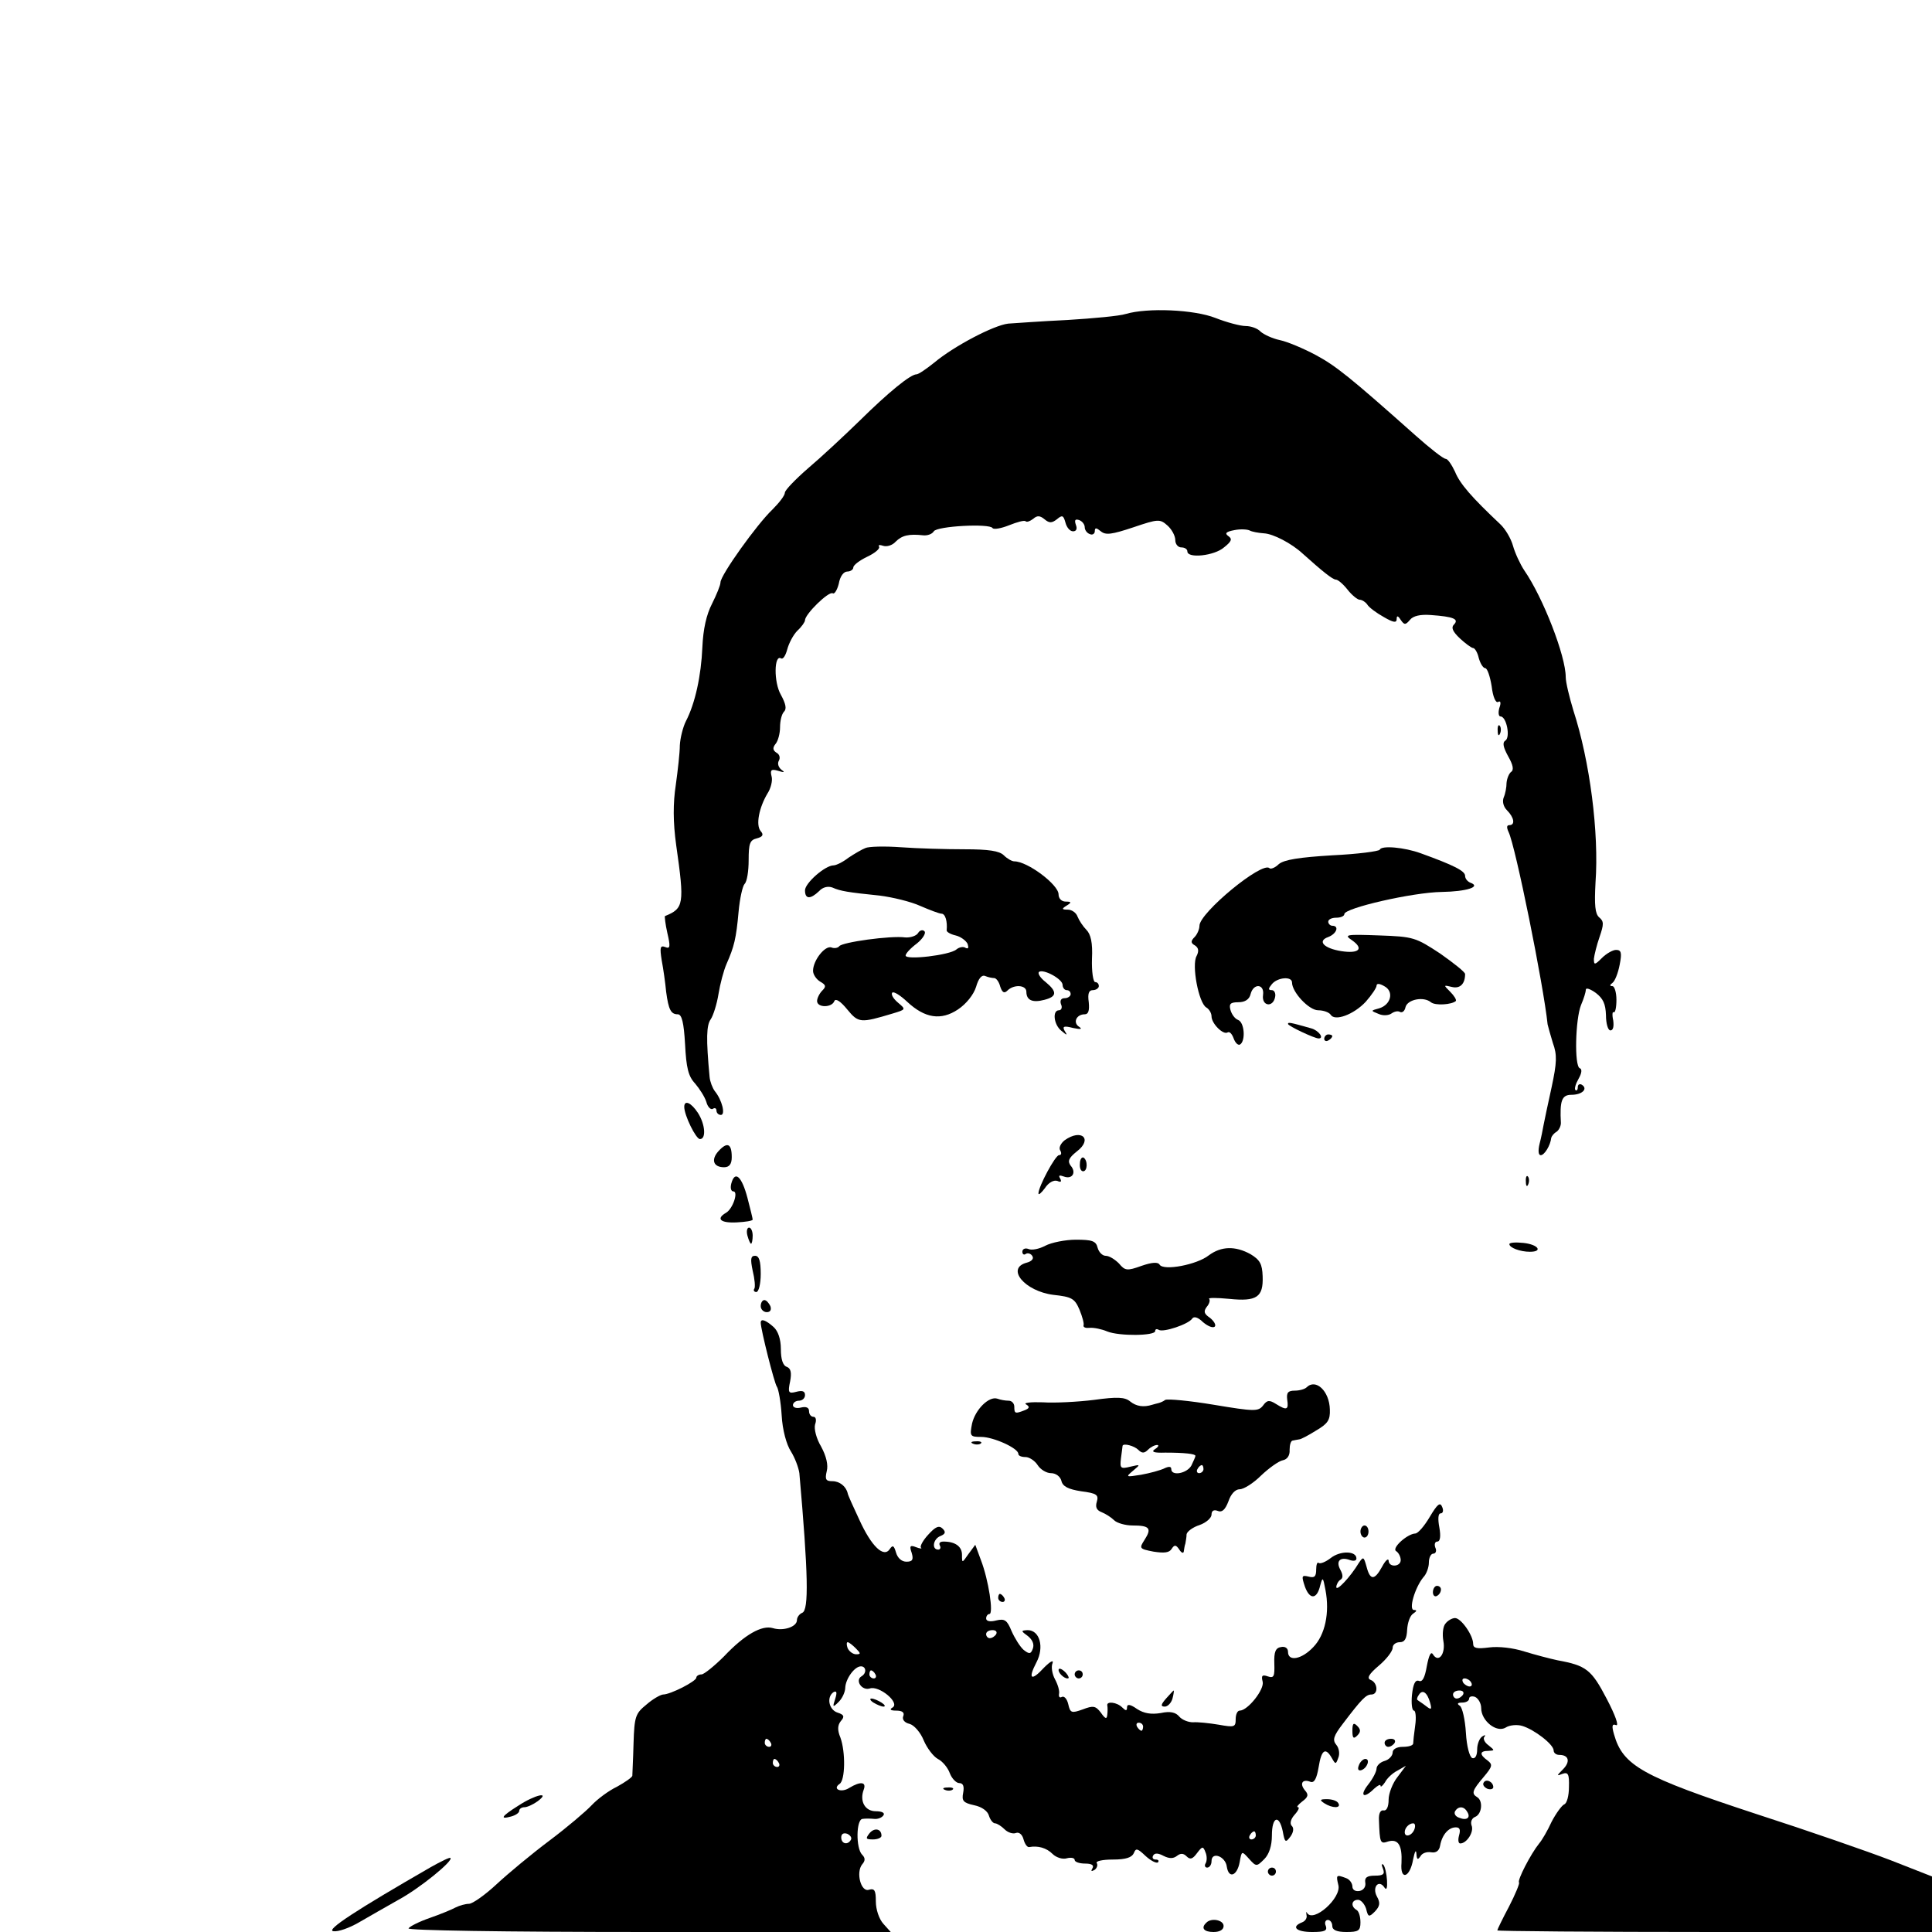 <?xml version="1.0" standalone="no"?>
<!DOCTYPE svg PUBLIC "-//W3C//DTD SVG 20010904//EN"
 "http://www.w3.org/TR/2001/REC-SVG-20010904/DTD/svg10.dtd">
<svg version="1.0" xmlns="http://www.w3.org/2000/svg"
 width="480pt" height="480pt" viewBox="0 0 480 480"
 preserveAspectRatio="xMidYMid meet">
<g transform="translate(0,480) scale(0.1,-0.1)"
fill="#000000" stroke="none">
<path d="M2797 4020 c-15 -5 -80 -11 -145 -15 -64 -3 -131 -8 -147 -9 -36 -4
-135 -56 -184 -97 -20 -16 -39 -29 -44 -29 -15 0 -70 -45 -141 -115 -39 -38
-97 -92 -129 -119 -31 -27 -57 -54 -57 -60 0 -7 -14 -25 -31 -42 -38 -36 -129
-163 -129 -181 0 -7 -10 -31 -21 -53 -14 -27 -22 -63 -24 -108 -3 -71 -18
-140 -41 -184 -7 -14 -14 -41 -15 -60 0 -18 -5 -62 -10 -98 -7 -46 -7 -92 1
-150 21 -147 19 -157 -28 -176 -1 -1 1 -20 6 -42 8 -34 7 -40 -5 -35 -13 5
-14 -1 -9 -33 4 -21 9 -56 11 -78 6 -45 12 -56 29 -56 10 0 15 -21 18 -74 3
-59 8 -80 25 -98 11 -13 24 -33 28 -46 3 -12 11 -20 16 -17 5 4 9 1 9 -4 0 -6
5 -11 11 -11 12 0 3 37 -15 59 -6 8 -12 24 -13 35 -9 96 -8 129 3 144 6 9 15
37 19 62 4 25 13 59 20 75 19 43 24 63 30 130 3 33 10 64 15 69 6 6 10 32 10
59 0 41 3 50 20 54 15 4 18 9 10 18 -13 15 -4 59 17 94 8 12 13 32 10 42 -4
16 -1 19 16 14 16 -5 18 -4 8 3 -7 6 -10 15 -6 22 4 7 2 16 -6 20 -9 6 -10 12
-2 22 6 7 11 26 11 41 0 16 4 33 10 39 7 7 4 20 -8 42 -18 31 -17 102 1 90 5
-2 11 8 15 23 4 15 15 36 25 46 11 10 19 22 19 26 0 15 59 73 69 67 4 -3 11 8
15 24 3 18 12 30 21 30 8 0 15 5 15 10 0 6 16 18 35 27 19 9 32 20 29 25 -3 4
2 5 10 2 9 -3 23 1 31 10 16 16 33 20 69 16 10 -1 22 3 26 10 8 13 139 20 146
8 3 -4 21 -1 41 7 20 8 38 13 41 10 3 -3 11 0 19 6 10 9 17 8 28 -1 12 -10 18
-10 31 0 13 11 16 10 21 -8 3 -12 11 -22 19 -22 8 0 11 6 7 16 -4 12 -2 15 8
12 8 -3 14 -11 14 -18 0 -7 6 -15 13 -17 6 -3 12 1 12 7 0 10 4 9 15 0 12 -10
27 -8 81 10 62 21 66 21 85 4 10 -9 19 -25 19 -36 0 -10 7 -18 15 -18 8 0 15
-4 15 -10 0 -18 67 -11 91 10 19 15 21 21 11 28 -10 7 -6 11 15 15 15 3 32 2
38 -1 5 -3 21 -6 35 -7 23 -1 69 -25 96 -50 49 -44 75 -65 83 -65 5 0 18 -11
29 -25 11 -14 25 -25 30 -25 6 0 15 -6 19 -12 4 -7 23 -21 41 -31 24 -14 32
-15 32 -5 0 9 3 9 10 -2 9 -13 12 -13 23 0 8 10 26 14 52 12 56 -4 71 -10 57
-24 -7 -7 -3 -17 15 -34 14 -13 29 -24 33 -24 4 0 11 -11 14 -25 4 -14 11 -25
16 -25 5 0 12 -20 16 -45 3 -26 10 -42 16 -39 6 4 8 -2 3 -15 -3 -11 -2 -21 3
-21 15 0 25 -52 12 -60 -8 -5 -5 -17 7 -39 12 -21 15 -34 7 -39 -5 -4 -10 -16
-11 -27 0 -11 -3 -27 -7 -36 -4 -10 -1 -23 8 -32 18 -18 21 -37 6 -37 -7 0 -7
-6 -2 -17 17 -34 87 -381 97 -478 1 -5 7 -26 13 -46 11 -30 10 -49 -3 -110 -9
-41 -18 -83 -20 -94 -2 -11 -6 -32 -10 -47 -4 -17 -3 -28 3 -28 9 0 24 24 26
43 1 4 6 11 13 15 6 4 11 14 11 22 -3 55 2 70 26 70 27 0 42 15 26 25 -5 3
-10 1 -10 -6 0 -7 -3 -10 -6 -7 -3 3 1 16 8 28 8 14 9 24 3 26 -14 5 -11 122
3 157 7 16 12 33 12 38 0 6 11 2 25 -8 18 -14 24 -27 25 -55 0 -21 5 -38 11
-38 7 0 9 10 7 25 -3 13 -2 23 1 20 4 -2 7 12 7 31 0 19 -5 34 -10 34 -7 0 -7
3 0 8 6 4 14 24 18 45 6 30 4 37 -9 37 -8 0 -24 -9 -35 -20 -18 -18 -20 -18
-20 -2 1 9 7 34 14 54 11 32 11 39 -1 49 -10 9 -12 30 -9 86 9 124 -14 302
-55 428 -10 33 -19 70 -19 83 0 52 -56 197 -103 265 -10 15 -23 43 -28 61 -5
18 -19 42 -32 54 -70 66 -100 100 -112 130 -8 17 -18 32 -23 32 -6 0 -39 26
-75 58 -164 146 -198 173 -248 200 -30 16 -70 33 -89 37 -19 4 -40 14 -48 21
-7 8 -24 14 -37 14 -13 0 -47 9 -75 20 -53 21 -169 26 -223 10z"/>
<path d="M3721 2984 c0 -11 3 -14 6 -6 3 7 2 16 -1 19 -3 4 -6 -2 -5 -13z"/>
<path d="M2150 2693 c-8 -3 -27 -14 -42 -24 -14 -11 -31 -19 -37 -19 -21 0
-71 -44 -71 -62 0 -22 13 -23 35 -2 9 10 22 13 33 9 20 -9 39 -12 117 -20 32
-4 78 -15 102 -26 23 -10 47 -19 52 -19 10 0 15 -20 13 -41 -1 -4 9 -10 22
-13 13 -3 26 -13 30 -21 3 -10 2 -13 -5 -10 -5 4 -16 2 -23 -4 -16 -14 -126
-27 -126 -15 0 5 12 18 28 30 15 12 23 26 19 30 -4 5 -12 3 -16 -4 -4 -7 -19
-12 -32 -11 -36 5 -158 -12 -164 -22 -3 -4 -12 -6 -19 -3 -16 6 -46 -32 -46
-58 0 -9 8 -21 18 -27 14 -8 15 -12 5 -22 -7 -7 -13 -19 -13 -26 0 -17 37 -17
43 0 3 7 15 0 32 -21 28 -34 33 -34 113 -10 33 10 33 10 13 27 -12 10 -18 21
-14 25 4 3 20 -7 37 -23 44 -41 84 -47 126 -19 21 14 39 37 45 56 6 21 14 31
23 27 7 -3 17 -5 22 -5 5 0 12 -9 15 -21 5 -15 10 -18 18 -10 16 16 47 14 47
-3 0 -21 15 -28 45 -20 31 8 32 20 3 44 -13 10 -20 21 -17 25 10 9 59 -17 59
-32 0 -7 5 -13 10 -13 6 0 10 -4 10 -10 0 -5 -7 -10 -15 -10 -9 0 -12 -6 -9
-15 4 -8 1 -15 -5 -15 -17 0 -13 -36 6 -51 14 -12 16 -12 8 0 -6 11 -2 13 21
7 19 -4 24 -3 15 3 -16 10 -7 31 14 31 9 0 12 9 10 30 -3 21 0 30 10 30 8 0
15 5 15 10 0 6 -4 10 -9 10 -5 0 -9 26 -8 58 2 40 -3 61 -14 72 -8 8 -18 23
-22 33 -3 9 -14 17 -24 17 -15 0 -16 2 -3 10 13 8 12 10 -2 10 -11 0 -18 8
-18 18 0 24 -77 82 -110 82 -6 0 -18 7 -26 15 -11 11 -38 15 -98 15 -46 0
-116 2 -157 5 -41 3 -81 2 -89 -2z"/>
<path d="M3428 2689 c-2 -4 -55 -11 -118 -14 -83 -5 -120 -11 -133 -22 -9 -9
-20 -13 -23 -10 -18 18 -174 -111 -174 -143 0 -9 -6 -22 -12 -28 -10 -10 -10
-15 1 -21 9 -6 10 -14 4 -26 -13 -22 5 -117 24 -128 7 -4 13 -14 13 -22 0 -18
29 -47 40 -40 5 3 11 -4 15 -15 4 -11 11 -18 16 -15 14 9 11 55 -5 61 -8 3
-16 14 -19 25 -4 15 0 19 20 19 16 0 27 7 30 20 7 28 35 26 31 -2 -4 -28 25
-32 30 -5 2 9 -2 17 -8 17 -10 0 -9 4 0 15 14 17 50 20 50 4 0 -24 42 -69 65
-69 13 0 27 -5 31 -11 10 -17 57 0 87 32 15 17 27 35 27 40 0 6 7 6 19 -1 25
-13 17 -46 -12 -55 -22 -6 -22 -6 -2 -14 11 -5 25 -4 32 1 7 5 16 7 21 4 6 -3
12 2 14 12 5 19 45 27 63 12 11 -9 52 -6 62 3 2 3 -4 13 -14 23 -17 17 -17 17
4 12 20 -5 33 7 33 32 0 5 -28 27 -62 51 -61 40 -66 42 -152 45 -82 3 -88 2
-67 -12 30 -21 18 -34 -27 -27 -43 7 -60 25 -32 35 21 8 28 28 10 28 -5 0 -10
5 -10 10 0 6 9 10 20 10 11 0 20 4 20 9 0 15 170 54 242 55 62 1 99 13 71 23
-7 3 -13 10 -13 17 0 12 -27 26 -110 56 -41 15 -98 20 -102 9z"/>
<path d="M3200 2256 c0 -5 66 -36 76 -36 15 0 0 20 -18 25 -53 15 -58 16 -58
11z"/>
<path d="M3290 2219 c0 -5 5 -7 10 -4 6 3 10 8 10 11 0 2 -4 4 -10 4 -5 0 -10
-5 -10 -11z"/>
<path d="M1700 2050 c0 -21 29 -80 39 -80 16 0 13 37 -5 65 -17 26 -34 33 -34
15z"/>
<path d="M2645 1967 c-10 -8 -15 -19 -11 -25 4 -7 3 -12 -3 -12 -9 0 -51 -78
-51 -95 0 -5 7 1 16 13 9 14 22 21 31 18 9 -4 11 -2 7 6 -5 8 -2 9 9 5 21 -8
32 10 17 27 -8 11 -5 19 15 35 41 31 12 58 -30 28z"/>
<path d="M1785 1940 c-19 -21 -13 -40 14 -40 13 0 19 8 19 25 0 34 -11 39 -33
15z"/>
<path d="M2683 1909 c-1 -10 2 -19 8 -19 11 0 12 27 1 34 -4 2 -9 -4 -9 -15z"/>
<path d="M1817 1860 c-3 -11 -1 -20 5 -20 13 0 -1 -43 -18 -53 -26 -15 -14
-26 26 -24 22 1 40 4 40 7 0 3 -6 27 -13 54 -14 53 -31 69 -40 36z"/>
<path d="M3791 1864 c0 -11 3 -14 6 -6 3 7 2 16 -1 19 -3 4 -6 -2 -5 -13z"/>
<path d="M1857 1730 c3 -11 7 -20 9 -20 2 0 4 9 4 20 0 11 -4 20 -9 20 -5 0
-7 -9 -4 -20z"/>
<path d="M2597 1705 c-15 -8 -34 -12 -42 -8 -8 3 -15 0 -15 -7 0 -6 4 -9 9 -5
5 3 13 0 16 -6 4 -6 -2 -13 -14 -16 -53 -14 -5 -71 66 -80 46 -5 53 -9 65 -37
7 -17 12 -35 10 -39 -1 -5 6 -7 15 -6 10 1 30 -3 44 -9 30 -12 119 -11 119 1
0 5 4 6 9 3 11 -7 74 14 83 28 4 6 14 4 27 -9 12 -10 24 -15 29 -11 4 4 -2 14
-12 22 -15 10 -16 16 -8 27 7 8 9 17 6 20 -3 3 19 3 50 0 68 -7 85 4 83 56 -1
31 -7 41 -30 55 -38 21 -73 20 -104 -3 -29 -23 -112 -39 -122 -23 -4 7 -19 6
-45 -3 -36 -13 -41 -12 -56 6 -10 10 -24 19 -33 19 -8 0 -17 9 -20 20 -4 17
-14 20 -54 20 -26 0 -61 -7 -76 -15z"/>
<path d="M3750 1709 c0 -9 27 -19 51 -19 33 0 21 18 -16 22 -19 2 -35 1 -35
-3z"/>
<path d="M1870 1643 c5 -20 7 -41 4 -45 -3 -4 0 -8 5 -8 6 0 11 20 11 45 0 32
-4 45 -14 45 -11 0 -12 -8 -6 -37z"/>
<path d="M1890 1555 c0 -8 7 -15 15 -15 9 0 12 6 9 15 -4 8 -10 15 -15 15 -5
0 -9 -7 -9 -15z"/>
<path d="M1890 1514 c0 -17 34 -151 40 -159 4 -5 10 -38 12 -71 2 -37 12 -73
23 -90 10 -16 19 -40 21 -54 22 -250 24 -341 7 -347 -7 -3 -13 -11 -13 -18 0
-17 -34 -28 -60 -20 -27 8 -70 -16 -121 -70 -24 -24 -50 -45 -56 -45 -7 0 -13
-4 -13 -8 0 -9 -64 -42 -83 -42 -7 -1 -25 -11 -41 -25 -27 -22 -30 -29 -32
-97 -1 -40 -3 -76 -3 -80 -1 -4 -18 -16 -38 -27 -21 -10 -49 -31 -63 -46 -14
-15 -61 -55 -105 -88 -44 -33 -103 -82 -132 -109 -28 -26 -59 -48 -68 -48 -8
0 -23 -4 -33 -9 -9 -5 -38 -17 -64 -26 -26 -9 -50 -21 -53 -26 -4 -5 231 -9
596 -9 l602 0 -18 20 c-11 12 -19 36 -19 56 0 27 -3 33 -17 29 -20 -7 -33 43
-17 63 8 9 8 16 0 24 -16 16 -15 88 1 89 6 1 19 1 29 0 9 -1 19 3 23 9 4 6 -4
10 -19 10 -27 0 -41 25 -30 54 7 19 -8 21 -36 4 -20 -13 -43 -3 -24 10 14 9
15 79 2 115 -8 19 -7 31 1 41 10 11 8 16 -8 21 -22 7 -28 39 -10 51 8 4 9 -1
4 -17 -7 -21 -6 -22 9 -7 9 9 16 25 16 35 1 22 23 53 39 53 13 0 15 -17 1 -25
-16 -10 1 -36 21 -30 23 8 75 -35 57 -47 -9 -5 -6 -8 9 -8 15 0 21 -5 17 -14
-3 -8 3 -16 16 -19 11 -3 27 -21 35 -41 8 -19 24 -40 35 -46 12 -6 25 -22 30
-36 5 -13 16 -24 23 -24 10 0 13 -8 10 -24 -4 -20 0 -25 27 -31 20 -4 34 -15
37 -26 3 -10 10 -19 15 -19 5 0 16 -7 24 -15 8 -8 21 -12 28 -9 8 3 16 -4 19
-16 3 -11 9 -20 14 -19 22 4 43 -2 58 -17 9 -9 25 -14 35 -11 11 3 20 1 20 -4
0 -5 12 -9 26 -9 16 0 23 -4 18 -12 -4 -7 -3 -8 5 -4 6 4 9 12 6 17 -4 5 14 9
40 9 32 0 47 5 52 16 5 13 9 12 29 -7 13 -12 27 -19 31 -16 3 4 1 7 -6 7 -7 0
-9 5 -6 10 4 7 13 6 26 -1 14 -7 24 -7 33 0 9 7 16 7 24 -1 9 -9 15 -7 26 8
13 17 15 18 21 2 4 -9 4 -22 0 -28 -3 -5 -1 -10 4 -10 6 0 11 7 11 16 0 25 35
12 38 -14 5 -31 26 -22 32 12 5 28 5 28 23 8 18 -20 19 -20 38 -1 12 12 19 33
19 59 0 47 18 53 27 10 5 -28 7 -29 19 -13 8 11 9 22 3 27 -5 6 -2 17 8 28 9
10 12 18 8 18 -5 0 0 6 10 14 15 11 17 17 7 28 -14 17 -6 29 14 21 9 -3 15 7
20 36 7 44 17 51 33 23 9 -16 10 -16 16 1 4 9 2 24 -5 32 -10 12 -7 22 16 52
47 62 58 73 71 73 18 0 16 29 -1 36 -11 4 -6 14 20 36 19 16 34 36 34 44 0 8
8 14 18 14 12 0 17 9 18 31 1 17 7 35 15 40 9 6 10 9 2 9 -14 0 2 55 23 81 8
8 14 25 14 37 0 12 5 22 11 22 6 0 9 7 5 15 -3 8 -1 15 5 15 7 0 9 13 5 35 -4
21 -3 35 3 35 6 0 8 7 4 16 -5 13 -12 7 -31 -25 -13 -22 -29 -41 -36 -41 -20
-1 -60 -37 -47 -44 6 -4 11 -14 11 -22 0 -17 -30 -19 -30 -1 -1 6 -8 0 -16
-15 -19 -35 -30 -35 -39 0 -7 25 -8 25 -19 9 -21 -35 -56 -72 -56 -60 0 6 5
15 10 18 7 4 7 12 0 25 -12 22 0 33 24 24 9 -3 16 -2 16 4 0 19 -40 20 -64 1
-13 -10 -26 -15 -30 -12 -3 3 -6 -4 -6 -16 0 -18 -4 -22 -19 -18 -17 4 -18 2
-9 -25 12 -33 30 -32 38 3 6 22 7 21 13 -11 11 -57 -1 -112 -30 -142 -29 -31
-63 -37 -63 -12 0 9 -7 14 -17 12 -14 -2 -18 -12 -17 -41 1 -32 -1 -37 -16
-32 -14 5 -17 2 -13 -13 5 -19 -37 -72 -57 -72 -6 0 -10 -10 -10 -21 0 -20 -3
-21 -42 -14 -24 4 -53 7 -64 6 -12 0 -27 6 -34 14 -9 11 -23 14 -46 9 -24 -4
-42 -1 -59 10 -17 12 -25 13 -25 4 0 -9 -3 -9 -12 0 -13 13 -39 16 -37 5 1 -5
1 -15 0 -23 -1 -12 -5 -11 -16 5 -13 17 -19 18 -45 8 -28 -10 -31 -9 -36 13
-3 13 -10 21 -16 18 -5 -3 -8 0 -7 7 2 8 -3 24 -10 37 -7 13 -10 31 -6 40 3 9
-6 4 -21 -11 -32 -35 -41 -29 -19 13 20 38 8 80 -22 80 -17 -1 -17 -2 1 -15
11 -9 16 -20 12 -31 -5 -14 -9 -14 -23 -3 -9 8 -22 29 -30 47 -11 27 -17 31
-38 26 -15 -4 -25 -2 -25 5 0 6 4 11 8 11 11 0 -2 85 -21 134 l-14 38 -17 -23
c-16 -23 -16 -23 -16 -2 0 21 -17 33 -46 33 -9 0 -12 -4 -9 -10 3 -5 1 -10 -4
-10 -17 0 -13 27 6 34 12 5 13 10 5 18 -9 9 -18 5 -36 -15 -13 -14 -21 -29
-18 -32 4 -3 -2 -3 -12 1 -15 6 -17 3 -11 -14 5 -17 2 -22 -13 -22 -12 0 -22
9 -26 23 -5 17 -8 19 -15 9 -15 -24 -46 6 -76 72 -16 34 -29 63 -29 66 -4 17
-20 30 -38 30 -16 0 -19 4 -14 25 4 15 -1 37 -14 61 -12 20 -18 44 -15 55 4
11 2 19 -4 19 -6 0 -11 6 -11 14 0 9 -7 12 -20 9 -11 -3 -20 0 -20 6 0 6 7 11
15 11 8 0 15 6 15 14 0 10 -7 12 -22 8 -19 -5 -21 -2 -15 26 4 21 2 32 -8 36
-10 3 -15 19 -15 44 0 25 -7 45 -18 55 -19 17 -32 22 -32 11z m585 -774 c-3
-5 -10 -10 -16 -10 -5 0 -9 5 -9 10 0 6 7 10 16 10 8 0 12 -4 9 -10z m-349
-35 c13 -13 13 -15 1 -15 -8 0 -17 7 -21 15 -3 8 -3 15 0 15 3 0 12 -7 20 -15z
m49 -65 c3 -5 1 -10 -4 -10 -6 0 -11 5 -11 10 0 6 2 10 4 10 3 0 8 -4 11 -10z
m665 -130 c0 -5 -2 -10 -4 -10 -3 0 -8 5 -11 10 -3 6 -1 10 4 10 6 0 11 -4 11
-10z m-925 -40 c3 -5 1 -10 -4 -10 -6 0 -11 5 -11 10 0 6 2 10 4 10 3 0 8 -4
11 -10z m20 -50 c3 -5 1 -10 -4 -10 -6 0 -11 5 -11 10 0 6 2 10 4 10 3 0 8 -4
11 -10z m179 -191 c-8 -14 -24 -10 -24 6 0 9 6 12 15 9 8 -4 12 -10 9 -15z
m1006 11 c0 -5 -5 -10 -11 -10 -5 0 -7 5 -4 10 3 6 8 10 11 10 2 0 4 -4 4 -10z"/>
<path d="M3246 1353 c-4 -4 -17 -8 -29 -8 -17 0 -21 -5 -19 -22 4 -26 -1 -28
-28 -11 -16 10 -22 10 -32 -4 -12 -15 -21 -15 -123 2 -60 10 -114 15 -120 12
-5 -4 -13 -7 -17 -8 -5 -1 -11 -3 -15 -4 -22 -7 -40 -4 -55 8 -13 11 -32 12
-90 4 -40 -5 -98 -8 -127 -6 -30 1 -49 -1 -42 -5 10 -6 9 -10 -4 -15 -23 -9
-25 -8 -25 9 0 8 -6 15 -14 15 -8 0 -20 2 -28 5 -21 7 -55 -27 -63 -62 -6 -31
-5 -33 23 -33 30 0 92 -28 92 -42 0 -5 8 -8 18 -8 9 0 23 -9 30 -20 7 -11 22
-20 33 -20 12 0 23 -8 26 -19 3 -14 17 -21 49 -26 39 -5 44 -9 39 -26 -4 -13
-1 -21 12 -26 10 -4 24 -13 31 -20 7 -7 28 -13 46 -13 42 0 48 -7 30 -35 -14
-22 -14 -23 22 -30 26 -4 39 -3 45 7 7 11 11 10 19 -2 5 -8 10 -10 11 -5 1 6
2 15 4 20 1 6 3 16 3 23 1 7 16 18 32 23 17 6 30 18 30 26 0 10 6 13 16 9 10
-4 18 3 26 24 6 18 17 30 28 30 10 0 34 15 53 34 20 19 44 36 54 38 11 2 18
12 17 26 0 12 3 23 8 23 4 1 11 2 16 3 4 0 23 10 42 22 29 17 35 26 34 52 -1
46 -35 78 -58 55z m-418 -155 c9 -9 15 -9 24 0 7 7 17 12 23 12 5 0 3 -5 -5
-10 -11 -7 -4 -10 25 -9 47 0 75 -3 75 -8 0 -3 -5 -13 -10 -24 -11 -20 -50
-27 -50 -9 0 7 -6 7 -17 2 -10 -5 -36 -12 -58 -16 -38 -6 -39 -6 -20 10 19 16
19 16 -7 10 -24 -6 -26 -4 -23 21 2 16 4 29 4 31 2 7 29 0 39 -10z m162 -48
c0 -5 -5 -10 -11 -10 -5 0 -7 5 -4 10 3 6 8 10 11 10 2 0 4 -4 4 -10z"/>
<path d="M2418 1213 c7 -3 16 -2 19 1 4 3 -2 6 -13 5 -11 0 -14 -3 -6 -6z"/>
<path d="M3380 995 c0 -8 5 -15 10 -15 6 0 10 7 10 15 0 8 -4 15 -10 15 -5 0
-10 -7 -10 -15z"/>
<path d="M3560 844 c0 -8 5 -12 10 -9 6 3 10 10 10 16 0 5 -4 9 -10 9 -5 0
-10 -7 -10 -16z"/>
<path d="M2480 830 c0 -5 5 -10 11 -10 5 0 7 5 4 10 -3 6 -8 10 -11 10 -2 0
-4 -4 -4 -10z"/>
<path d="M3591 766 c-6 -7 -8 -26 -5 -43 6 -32 -12 -56 -26 -33 -5 8 -10 -3
-15 -29 -5 -29 -11 -41 -20 -37 -9 3 -14 -8 -17 -35 -2 -21 0 -39 5 -39 4 0 6
-17 3 -37 -3 -21 -5 -41 -5 -45 -1 -5 -12 -8 -26 -8 -15 0 -25 -6 -25 -14 0
-8 -9 -18 -20 -21 -11 -3 -20 -12 -20 -19 0 -7 -9 -25 -21 -40 -22 -28 -11
-36 15 -10 9 8 16 12 16 7 0 -4 5 0 11 9 5 10 19 23 31 29 l21 12 -21 -28
c-12 -15 -22 -41 -22 -56 0 -18 -5 -28 -12 -27 -8 2 -13 -7 -12 -24 2 -57 3
-60 23 -53 25 7 35 -10 33 -53 -4 -45 21 -38 29 9 4 19 7 25 8 14 1 -15 3 -17
10 -7 4 8 16 12 27 10 12 -2 20 4 22 17 5 27 21 45 39 45 10 0 12 -6 8 -20 -3
-11 -2 -20 3 -20 16 0 35 29 28 45 -3 9 1 18 9 21 17 7 20 40 5 49 -15 9 -12
17 16 50 22 26 23 31 10 41 -21 15 -20 24 2 24 16 1 16 1 0 14 -10 7 -14 17
-10 21 4 5 1 5 -5 1 -7 -4 -13 -19 -13 -32 0 -16 -5 -24 -12 -22 -7 3 -14 29
-16 63 -2 33 -9 63 -15 67 -8 5 -6 8 6 8 9 0 17 4 17 10 0 5 7 7 15 4 8 -4 15
-16 15 -28 0 -31 38 -62 61 -48 9 6 28 8 41 4 30 -9 78 -46 78 -61 0 -6 6 -11
14 -11 24 0 28 -17 9 -36 -16 -16 -16 -17 -1 -11 14 5 17 -1 16 -33 0 -21 -5
-41 -12 -43 -6 -3 -20 -22 -31 -43 -10 -22 -24 -46 -31 -54 -21 -26 -55 -92
-50 -97 2 -2 -9 -29 -25 -60 -16 -30 -29 -57 -29 -59 0 -2 243 -4 540 -4 l540
0 0 69 0 69 -102 40 c-57 22 -207 74 -334 115 -283 93 -332 120 -354 198 -6
21 -5 27 5 23 8 -3 -2 25 -23 65 -38 73 -51 83 -122 96 -19 4 -57 14 -83 22
-28 9 -64 13 -87 10 -31 -4 -40 -2 -40 9 0 21 -30 64 -45 64 -7 0 -18 -6 -24
-14z m64 -146 c3 -5 2 -10 -4 -10 -5 0 -13 5 -16 10 -3 6 -2 10 4 10 5 0 13
-4 16 -10z m-102 -50 c5 -18 3 -19 -11 -8 -9 7 -19 13 -21 15 -1 1 0 7 4 12 9
15 21 6 28 -19z m82 20 c-3 -5 -10 -10 -16 -10 -5 0 -9 5 -9 10 0 6 7 10 16
10 8 0 12 -4 9 -10z m10 -291 c10 -15 -1 -23 -20 -15 -9 3 -13 10 -10 16 8 13
22 13 30 -1z m-131 -44 c-6 -16 -24 -21 -24 -7 0 11 11 22 21 22 5 0 6 -7 3
-15z"/>
<path d="M2630 651 c0 -10 19 -25 25 -20 1 2 -3 10 -11 17 -8 7 -14 8 -14 3z"/>
<path d="M2670 640 c0 -5 5 -10 10 -10 6 0 10 5 10 10 0 6 -4 10 -10 10 -5 0
-10 -4 -10 -10z"/>
<path d="M2897 580 c-13 -15 -14 -20 -3 -20 7 0 16 9 19 20 3 11 4 20 3 20 -1
0 -9 -9 -19 -20z"/>
<path d="M2170 570 c8 -5 20 -10 25 -10 6 0 3 5 -5 10 -8 5 -19 10 -25 10 -5
0 -3 -5 5 -10z"/>
<path d="M3360 500 c0 -19 3 -21 12 -12 9 9 9 15 0 24 -9 9 -12 7 -12 -12z"/>
<path d="M3440 470 c0 -5 4 -10 9 -10 6 0 13 5 16 10 3 6 -1 10 -9 10 -9 0
-16 -4 -16 -10z"/>
<path d="M3376 414 c-4 -10 -1 -14 6 -12 15 5 23 28 10 28 -5 0 -13 -7 -16
-16z"/>
<path d="M3686 371 c-3 -5 1 -11 9 -15 8 -3 15 -1 15 4 0 13 -18 22 -24 11z"/>
<path d="M2348 353 c7 -3 16 -2 19 1 4 3 -2 6 -13 5 -11 0 -14 -3 -6 -6z"/>
<path d="M1288 314 c-43 -27 -47 -35 -18 -27 11 3 20 9 20 14 0 5 6 9 13 9 7
0 22 7 33 15 33 25 -7 16 -48 -11z"/>
<path d="M3290 320 c20 -13 43 -13 35 0 -3 6 -16 10 -28 10 -18 0 -19 -2 -7
-10z"/>
<path d="M2160 245 c-10 -13 -9 -15 9 -15 11 0 21 4 21 9 0 18 -18 21 -30 6z"/>
<path d="M1070 161 c-184 -106 -261 -156 -242 -159 12 -2 40 8 64 22 24 14 68
39 98 56 52 28 137 97 129 104 -2 2 -24 -9 -49 -23z"/>
<path d="M3436 157 c5 -13 1 -17 -20 -17 -20 0 -26 -5 -24 -17 2 -10 -4 -19
-14 -21 -11 -2 -18 3 -18 11 0 8 -7 18 -16 21 -24 9 -25 8 -19 -17 9 -32 -63
-96 -78 -69 -2 4 -2 1 -1 -6 2 -7 -3 -15 -11 -18 -28 -11 -15 -24 25 -24 31 0
38 3 34 15 -4 8 -1 15 5 15 6 0 11 -7 11 -15 0 -10 11 -15 35 -15 30 0 35 3
35 24 0 14 -4 28 -10 31 -15 9 -12 25 4 25 7 0 16 -10 20 -22 5 -21 7 -22 22
-7 12 13 14 21 5 37 -13 24 5 44 19 22 5 -7 7 0 6 18 -1 17 -5 34 -9 39 -5 4
-5 0 -1 -10z"/>
<path d="M3150 150 c0 -5 5 -10 10 -10 6 0 10 5 10 10 0 6 -4 10 -10 10 -5 0
-10 -4 -10 -10z"/>
<path d="M2997 23 c-14 -13 -6 -23 18 -23 16 0 25 6 25 15 0 15 -31 21 -43 8z"/>
</g>
</svg>
